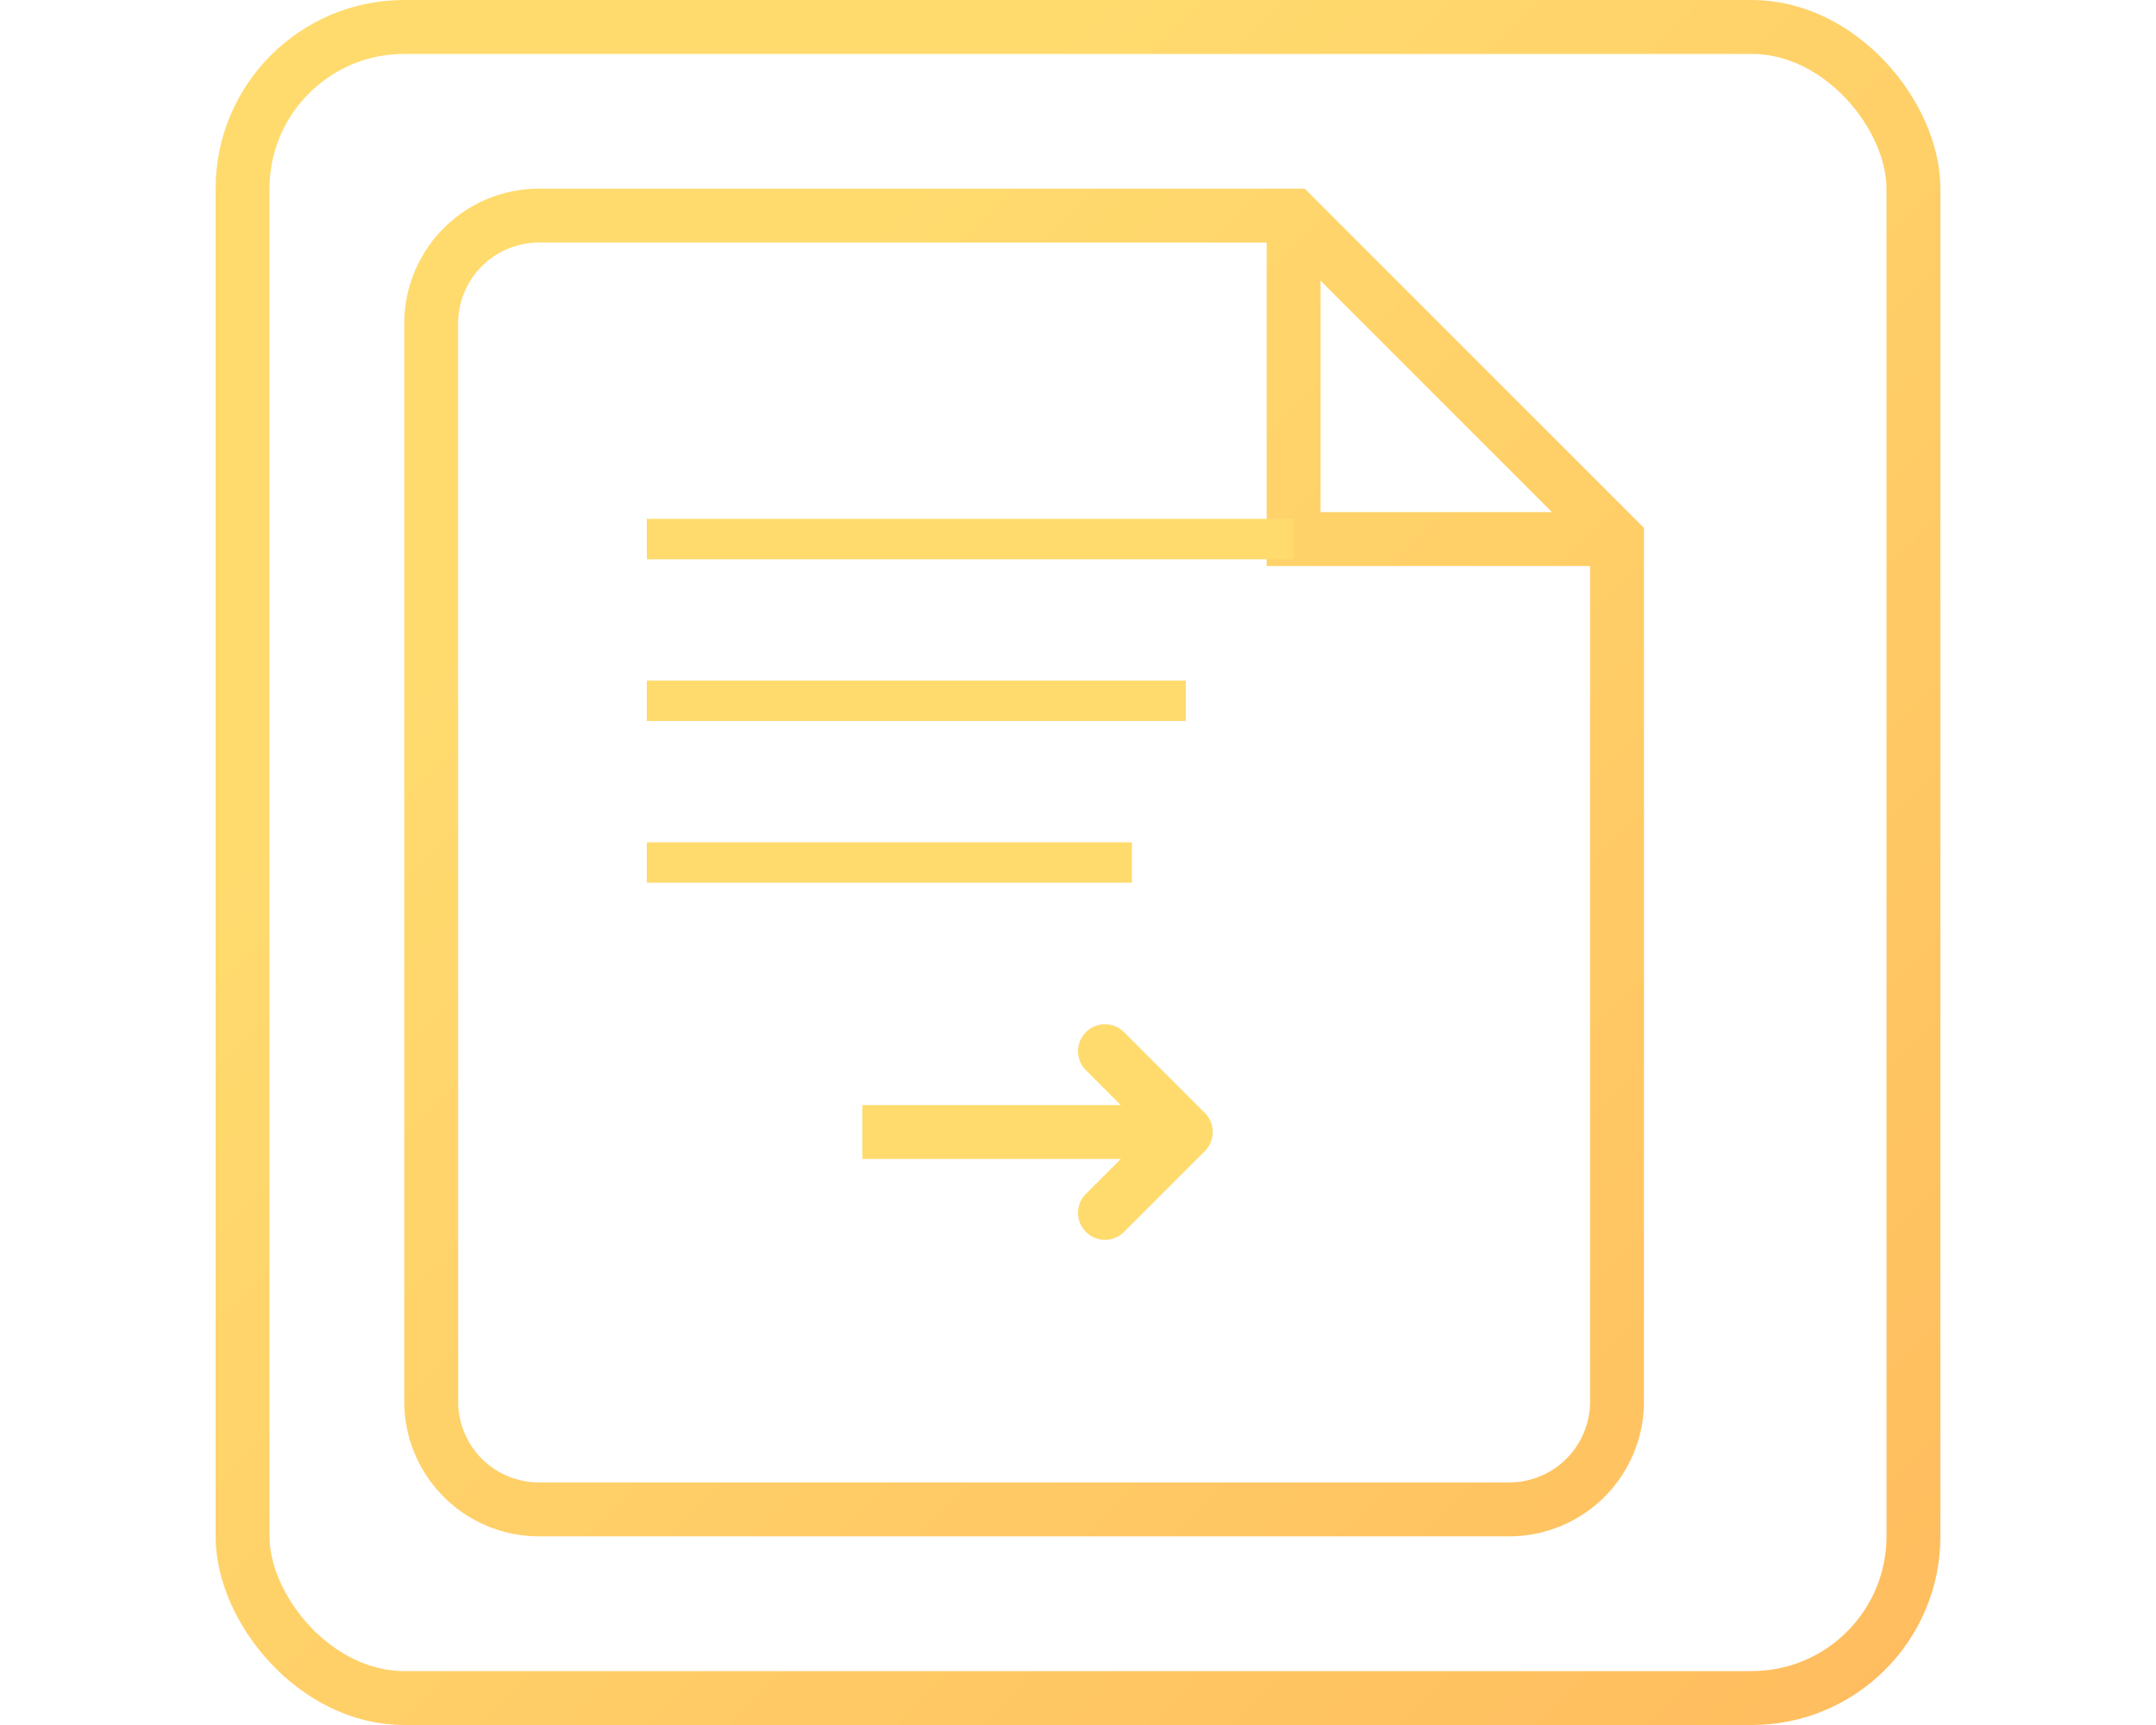 <svg xmlns="http://www.w3.org/2000/svg" width="40" height="32" viewBox="0 0 64 64" fill="none">
  <defs>
    <linearGradient id="strokeYellow" x1="0" y1="0" x2="64" y2="64" gradientUnits="userSpaceOnUse">
      <stop offset="0.25" stop-color="#FFDB6E"/>
      <stop offset="1" stop-color="#FFBC5E"/>
    </linearGradient>
  </defs>

  <!-- Outer Hollow Box -->
  <rect x="1" y="1" width="62" height="62" rx="6" stroke="url(#strokeYellow)" stroke-width="2" fill="none"/>

  <!-- Hollow PDF Page -->
  <path d="M12 8h28l12 12v32a4 4 0 0 1-4 4H12a4 4 0 0 1-4-4V12a4 4 0 0 1 4-4z" 
        stroke="url(#strokeYellow)" stroke-width="2" fill="none"/>
  <polyline points="40,8 40,20 52,20" 
            stroke="url(#strokeYellow)" stroke-width="2" fill="none"/>

  <!-- Hollow Text Lines -->
  <line x1="16" y1="20" x2="40" y2="20" stroke="#FFDB6E" stroke-width="1.5"/>
  <line x1="16" y1="26" x2="36" y2="26" stroke="#FFDB6E" stroke-width="1.5"/>
  <line x1="16" y1="32" x2="34" y2="32" stroke="#FFDB6E" stroke-width="1.5"/>

  <!-- Hollow Arrow -->
  <line x1="24" y1="42" x2="36" y2="42" stroke="#FFDB6E" stroke-width="2"/>
  <polyline points="33,39 36,42 33,45" 
            stroke="#FFDB6E" stroke-width="2" fill="none" stroke-linecap="round" stroke-linejoin="round"/>
</svg>
